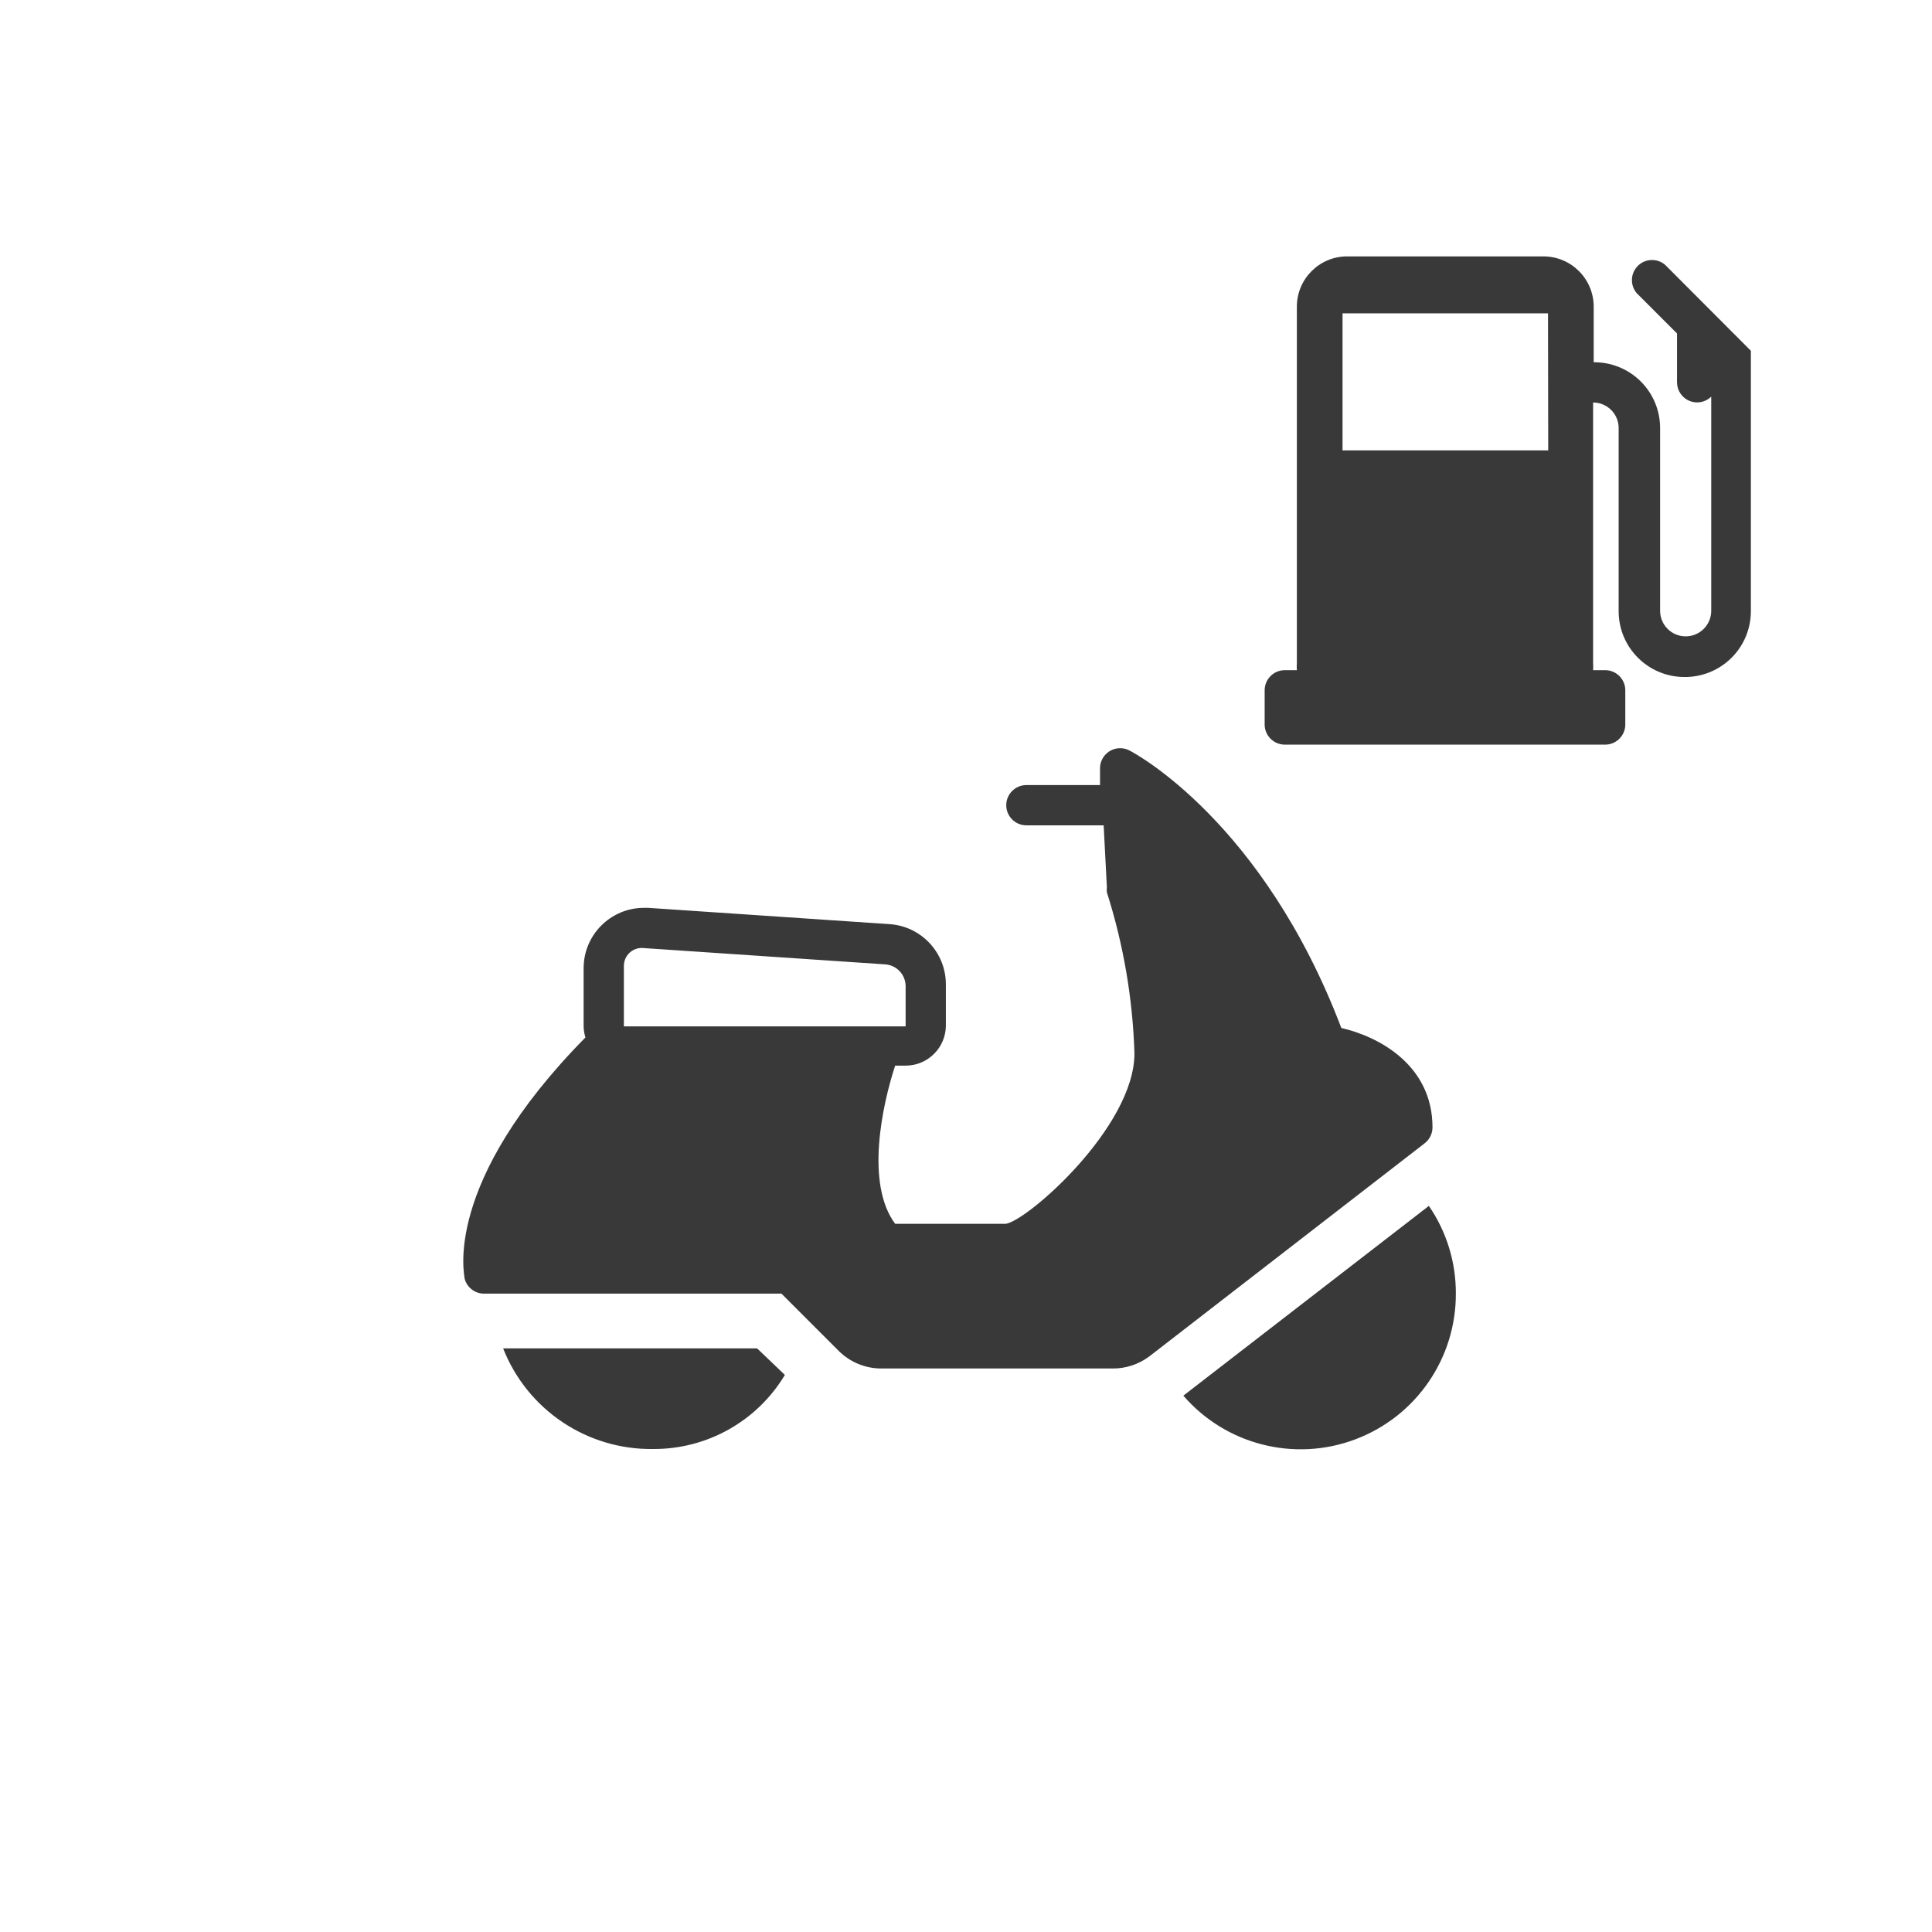 <?xml version="1.0" encoding="UTF-8"?>
<svg width="96px" height="96px" viewBox="0 0 96 96" version="1.1" xmlns="http://www.w3.org/2000/svg" xmlns:xlink="http://www.w3.org/1999/xlink">
    <title>pictograms/Energy &amp; Mobility/scooter_fuel</title>
    <g id="Symbols" stroke="none" stroke-width="1" fill="none" fill-rule="evenodd">
        <g id="pictograms/energy&amp;mobility/scooter-fuel" fill="#39393A">
            <path d="M82.74,13.16 C82.343,12.82 81.752,12.843 81.382,13.212 C81.013,13.582 80.99,14.173 81.33,14.57 L83.33,16.57 L83.33,19 C83.332,19.402 83.574,19.764 83.945,19.919 C84.315,20.074 84.743,19.991 85.03,19.71 L85.03,30.35 C85.03,31.051 84.461,31.62 83.76,31.62 C83.059,31.62 82.49,31.051 82.49,30.35 L82.49,21.25 C82.485,20.381 82.134,19.55 81.515,18.94 C80.895,18.33 80.059,17.992 79.19,18 L79.19,15.24 C79.19,13.859 78.071,12.74 76.69,12.74 L66.94,12.74 C65.559,12.74 64.44,13.859 64.44,15.24 L64.44,32.93 C64.431,33.053 64.431,33.177 64.44,33.3 L63.84,33.3 C63.288,33.3 62.84,33.748 62.84,34.3 L62.84,36 C62.84,36.552 63.288,37 63.84,37 L79.76,37 C80.312,37 80.76,36.552 80.76,36 L80.76,34.3 C80.76,33.748 80.312,33.3 79.76,33.3 L79.16,33.3 C79.169,33.177 79.169,33.053 79.16,32.93 L79.16,20 L79.16,20 C79.861,20 80.43,20.569 80.43,21.27 L80.43,30.37 C80.43,32.176 81.894,33.64 83.7,33.64 L83.7,33.64 C84.576,33.648 85.418,33.304 86.039,32.686 C86.659,32.067 87.005,31.226 87,30.35 L87,17.43 L82.74,13.16 Z M76.93,22.38 L66.71,22.38 L66.71,15.57 L76.92,15.57 L76.93,22.38 Z M66.65,51.08 C62.75,40.83 56.4,37.43 56.12,37.29 C55.802,37.124 55.419,37.142 55.117,37.336 C54.816,37.531 54.641,37.872 54.66,38.23 L54.66,39.01 L51,39.01 C50.448,39.01 50,39.458 50,40.01 C50,40.562 50.448,41.01 51,41.01 L54.84,41.01 L55,44.08 C54.989,44.166 54.989,44.254 55,44.34 C55.825,46.93 56.286,49.623 56.37,52.34 C56.37,56 51.06,60.65 49.98,60.81 L44.48,60.81 C42.99,58.81 43.84,54.9 44.48,52.95 L45,52.95 C46.105,52.95 47,52.055 47,50.95 L47,48.92 C47.004,47.338 45.778,46.025 44.2,45.92 L32.2,45.11 L32,45.11 C30.343,45.11 29,46.453 29,48.11 L29,51 C29.004,51.187 29.034,51.372 29.09,51.55 C21.93,58.82 23.09,63.39 23.09,63.55 C23.215,63.995 23.628,64.297 24.09,64.28 L38.83,64.28 L41.68,67.13 C42.244,67.689 43.006,68.002 43.8,68 L55.28,68 C55.944,68.006 56.591,67.791 57.12,67.39 L70.79,56.81 C71.035,56.621 71.179,56.329 71.18,56.02 C71.18,52.91 68.49,51.5 66.65,51.08 Z M31,51 L31,48 C30.998,47.744 31.107,47.499 31.298,47.328 C31.49,47.158 31.746,47.078 32,47.11 L32,47.11 L44,47.92 C44.563,47.967 44.997,48.435 45,49 L45,51 L31,51 Z M39,68.32 C37.623,70.615 35.137,72.014 32.46,72 C29.175,72.049 26.203,70.057 25,67 L37.62,67 L39,68.32 Z M72.34,64.27 C72.355,67.496 70.359,70.39 67.338,71.523 C64.318,72.657 60.911,71.79 58.8,69.35 L71,59.92 C71.879,61.2 72.346,62.717 72.34,64.27 L72.34,64.27 Z" id="●-Pictogram"></path>
        </g>
    </g>
</svg>